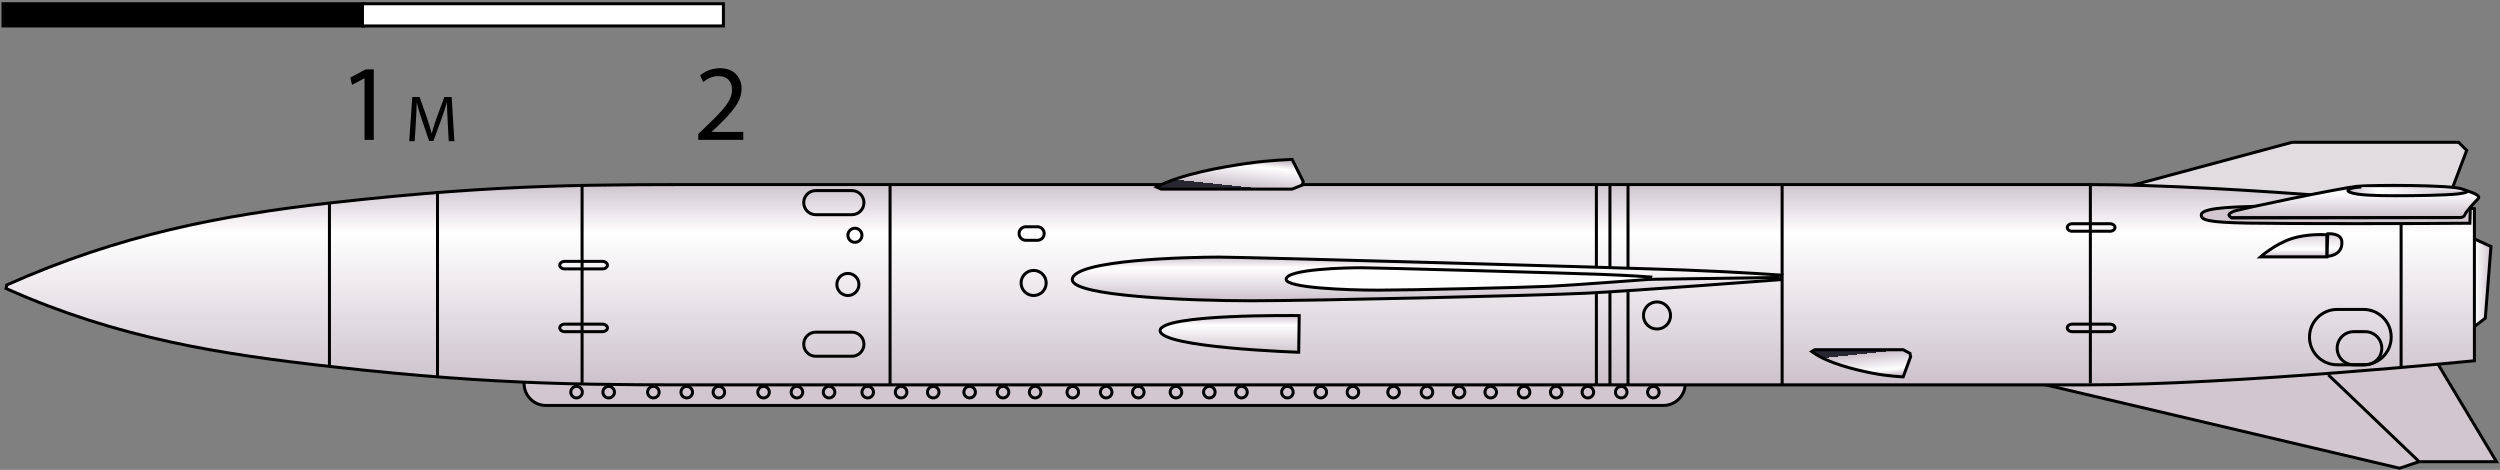 <?xml version="1.0" encoding="utf-8"?>
<!-- Generator: Adobe Illustrator 11.0, SVG Export Plug-In  -->
<!DOCTYPE svg PUBLIC "-//W3C//DTD SVG 1.0//EN"    "http://www.w3.org/TR/2001/REC-SVG-20010904/DTD/svg10.dtd">
<svg  xmlns="http://www.w3.org/2000/svg" xmlns:xlink="http://www.w3.org/1999/xlink" xmlns:a="http://ns.adobe.com/AdobeSVGViewerExtensions/3.0/"
	 width="830" height="156" viewBox="-0.5 -0.745 830 156" xml:space="preserve">
	<rect x="-0.5" y="-0.745" width="830" height="156" fill="#808080" stroke="none"/>
	<defs>
	</defs>
	<g>
		<g>
			<path fill="#D2C7CF" d="M559,126.616c0,4.004-3.246,7.25-7.25,7.25h-371c-4.004,0-7.25-3.246-7.25-7.25l0,0
				c0-4.004,3.246-7.25,7.25-7.25h371C555.754,119.366,559,122.612,559,126.616L559,126.616z"/>
			<path fill="none" stroke="#000000" d="M559,126.616c0,4.004-3.246,7.25-7.25,7.25h-371c-4.004,0-7.25-3.246-7.25-7.25l0,0
				c0-4.004,3.246-7.25,7.25-7.25h371C555.754,119.366,559,122.612,559,126.616L559,126.616z"/>
		</g>
		<circle fill="#D2C7CF" stroke="#000000" cx="548.417" cy="129.448" r="1.917"/> 
		<circle fill="#D2C7CF" stroke="#000000" cx="537.75" cy="129.448" r="1.917"/> 
		<circle fill="#D2C7CF" stroke="#000000" cx="526.667" cy="129.448" r="1.917"/> 
		<circle fill="#D2C7CF" stroke="#000000" cx="516.167" cy="129.448" r="1.917"/> 
		<circle fill="#D2C7CF" stroke="#000000" cx="505.5" cy="129.448" r="1.917"/> 
		<circle fill="#D2C7CF" stroke="#000000" cx="494.417" cy="129.448" r="1.917"/> 
		<circle fill="#D2C7CF" stroke="#000000" cx="483.917" cy="129.448" r="1.917"/> 
		<circle fill="#D2C7CF" stroke="#000000" cx="473.25" cy="129.448" r="1.917"/> 
		<circle fill="#D2C7CF" stroke="#000000" cx="462.167" cy="129.448" r="1.917"/> 
		<circle fill="#D2C7CF" stroke="#000000" cx="448.667" cy="129.448" r="1.917"/> 
		<circle fill="#D2C7CF" stroke="#000000" cx="438" cy="129.448" r="1.917"/> 
		<circle fill="#D2C7CF" stroke="#000000" cx="426.917" cy="129.448" r="1.917"/> 
		<circle fill="#D2C7CF" stroke="#000000" cx="411.667" cy="129.448" r="1.917"/> 
		<circle fill="#D2C7CF" stroke="#000000" cx="401" cy="129.448" r="1.917"/> 
		<circle fill="#D2C7CF" stroke="#000000" cx="389.916" cy="129.448" r="1.917"/> 
		<circle fill="#D2C7CF" stroke="#000000" cx="377.417" cy="129.448" r="1.917"/> 
		<circle fill="#D2C7CF" stroke="#000000" cx="366.75" cy="129.448" r="1.917"/> 
		<circle fill="#D2C7CF" stroke="#000000" cx="355.666" cy="129.448" r="1.917"/> 
		<circle fill="#D2C7CF" stroke="#000000" cx="343.167" cy="129.448" r="1.917"/> 
		<circle fill="#D2C7CF" stroke="#000000" cx="332.5" cy="129.448" r="1.917"/> 
		<circle fill="#D2C7CF" stroke="#000000" cx="321.416" cy="129.448" r="1.917"/> 
		<circle fill="#D2C7CF" stroke="#000000" cx="309.334" cy="129.448" r="1.917"/> 
		<circle fill="#D2C7CF" stroke="#000000" cx="298.667" cy="129.448" r="1.917"/> 
		<circle fill="#D2C7CF" stroke="#000000" cx="287.583" cy="129.448" r="1.917"/> 
		<circle fill="#D2C7CF" stroke="#000000" cx="274.75" cy="129.448" r="1.917"/> 
		<circle fill="#D2C7CF" stroke="#000000" cx="264.083" cy="129.448" r="1.917"/> 
		<circle fill="#D2C7CF" stroke="#000000" cx="253" cy="129.448" r="1.917"/> 
		<circle fill="#D2C7CF" stroke="#000000" cx="238.167" cy="129.448" r="1.917"/> 
		<circle fill="#D2C7CF" stroke="#000000" cx="227.5" cy="129.448" r="1.917"/> 
		<circle fill="#D2C7CF" stroke="#000000" cx="216.417" cy="129.448" r="1.917"/> 
		<circle fill="#D2C7CF" stroke="#000000" cx="201.584" cy="129.448" r="1.917"/> 
		<circle fill="#D2C7CF" stroke="#000000" cx="190.917" cy="129.448" r="1.917"/> 
		<g>
			<polygon fill="#D2C7CF" points="673.001,125.699 796.167,154.699 802.667,152.533 828.334,152.533 808.334,119.199 "/>
			<polygon fill="none" stroke="#000000" points="673.001,125.699 796.167,154.699 802.667,152.533 828.334,152.533 
				808.334,119.199 "/>
		</g>
		<g>
			<polygon fill="#E1DCDF" points="706.625,60.991 760.5,46.491 815.75,46.491 818.438,49.178 811.375,67.866 751.125,65.991 "/>
			<polygon fill="none" stroke="#000000" points="706.625,60.991 760.5,46.491 815.75,46.491 818.438,49.178 811.375,67.866 
				751.125,65.991 "/>
		</g>
		<linearGradient id="XMLID_1_" gradientUnits="userSpaceOnUse" x1="819.5" y1="93.366" x2="826.5" y2="93.366">
			<stop  offset="0" style="stop-color:#CDC2CC"/>
			<stop  offset="0.247" style="stop-color:#FFFFFF"/>
			<stop  offset="1" style="stop-color:#CDC2CC"/>
			<stop  offset="1" style="stop-color:#262731"/>
			<a:midPointStop  offset="0" style="stop-color:#CDC2CC"/>
			<a:midPointStop  offset="0.5" style="stop-color:#CDC2CC"/>
			<a:midPointStop  offset="0.247" style="stop-color:#FFFFFF"/>
			<a:midPointStop  offset="0.5" style="stop-color:#FFFFFF"/>
			<a:midPointStop  offset="1" style="stop-color:#CDC2CC"/>
			<a:midPointStop  offset="0.5" style="stop-color:#CDC2CC"/>
			<a:midPointStop  offset="1" style="stop-color:#262731"/>
		</linearGradient>
		<polygon fill="url(#XMLID_1_)" stroke="#000000" points="819.5,77.866 826.5,81.116 824.625,104.866 819.5,108.866 "/>
		<rect x="0.5" y="0.5" stroke="#000000" width="119.83" height="7.369"/> 
		<rect x="119.839" y="0.5" fill="#FFFFFF" stroke="#000000" width="119.83" height="7.369"/> 
		<path d="M120.531,25.244h-0.072l-4.068,2.196l-0.612-2.412l5.112-2.736h2.7v23.4h-3.06V25.244z"/>
		<path d="M231.334,45.692v-1.944l2.484-2.412c5.976-5.688,8.712-8.712,8.712-12.239c0-2.376-1.116-4.572-4.608-4.572
			c-2.124,0-3.888,1.08-4.968,1.979l-1.008-2.231c1.584-1.332,3.924-2.376,6.624-2.376c5.004,0,7.128,3.456,7.128,6.804
			c0,4.32-3.132,7.813-8.064,12.564l-1.836,1.728v0.072h10.476v2.628H231.334z"/>
		<path d="M148.138,39.692c-0.109-2.027-0.24-4.535-0.24-6.344h-0.043c-0.523,1.7-1.112,3.575-1.853,5.581l-2.594,7.128h-1.439
			l-2.398-6.998c-0.697-2.071-1.264-3.968-1.679-5.711h-0.043c-0.043,1.831-0.152,4.294-0.283,6.496l-0.393,6.3h-1.81l1.025-14.693
			h2.42l2.507,7.107c0.61,1.81,1.09,3.444,1.482,4.97h0.043c0.393-1.482,0.916-3.117,1.57-4.97l2.616-7.107h2.42l0.916,14.693
			h-1.875L148.138,39.692z"/>
		<g>
			
				<linearGradient id="XMLID_2_" gradientUnits="userSpaceOnUse" x1="411.25" y1="300.948" x2="411.25" y2="234.444" gradientTransform="matrix(1 0 0 -1 0 361.063)">
				<stop  offset="0" style="stop-color:#CDC2CC"/>
				<stop  offset="0.247" style="stop-color:#FFFFFF"/>
				<stop  offset="1" style="stop-color:#CDC2CC"/>
				<stop  offset="1" style="stop-color:#262731"/>
				<a:midPointStop  offset="0" style="stop-color:#CDC2CC"/>
				<a:midPointStop  offset="0.5" style="stop-color:#CDC2CC"/>
				<a:midPointStop  offset="0.247" style="stop-color:#FFFFFF"/>
				<a:midPointStop  offset="0.5" style="stop-color:#FFFFFF"/>
				<a:midPointStop  offset="1" style="stop-color:#CDC2CC"/>
				<a:midPointStop  offset="0.5" style="stop-color:#CDC2CC"/>
				<a:midPointStop  offset="1" style="stop-color:#262731"/>
			</linearGradient>
			<path fill="url(#XMLID_2_)" d="M821,119.031c0,0-80,8-128,8s-402,0-449,0s-77.359,0.347-134-6
				c-37.167-4.165-71.167-9.329-108.5-25.998l0.25-1.167C39.083,77.197,72.833,70.698,110,66.533c56.641-6.347,87-6,134-6
				s401,0,449,0s128,8,128,8V119.031z"/>
			<path fill="none" stroke="#000000" d="M821,119.031c0,0-80,8-128,8s-402,0-449,0s-77.359,0.347-134-6
				c-37.167-4.165-71.167-9.329-108.5-25.998l0.25-1.167C39.083,77.197,72.833,70.698,110,66.533c56.641-6.347,87-6,134-6
				s401,0,449,0s128,8,128,8V119.031z"/>
		</g>
		<line fill="none" stroke="#000000" x1="693.5" y1="60.533" x2="693.5" y2="126.533"/>
		<line fill="none" stroke="#000000" x1="796.667" y1="66.366" x2="796.667" y2="121.199"/>
		<line fill="none" stroke="#000000" x1="591.166" y1="60.366" x2="591.166" y2="127.199"/>
		<line fill="none" stroke="#000000" x1="540" y1="60.366" x2="540" y2="127.199"/>
		<line fill="none" stroke="#000000" x1="534" y1="60.366" x2="534" y2="127.199"/>
		<line fill="none" stroke="#000000" x1="529.5" y1="60.366" x2="529.5" y2="127.199"/>
		<line fill="none" stroke="#000000" x1="295" y1="60.366" x2="295" y2="127.199"/>
		<line fill="none" stroke="#000000" x1="192.75" y1="60.866" x2="192.75" y2="126.366"/>
		<line fill="none" stroke="#000000" x1="144.75" y1="62.741" x2="144.75" y2="124.241"/>
		<line fill="none" stroke="#000000" x1="108.875" y1="120.741" x2="108.875" y2="66.866"/>
		<path fill="none" stroke="#000000" d="M201.167,87.283c0,0.691-0.746,1.25-1.667,1.25H187c-0.92,0-1.667-0.559-1.667-1.25l0,0
			c0-0.69,0.746-1.249,1.667-1.249h12.5C200.42,86.034,201.167,86.592,201.167,87.283L201.167,87.283z"/>
		<path fill="none" stroke="#000000" d="M201.167,108.116c0,0.691-0.746,1.25-1.667,1.25H187c-0.92,0-1.667-0.559-1.667-1.25l0,0
			c0-0.69,0.746-1.249,1.667-1.249h12.5C200.42,106.867,201.167,107.425,201.167,108.116L201.167,108.116z"/>
		<path fill="none" stroke="#000000" d="M701.666,74.782c0,0.691-0.746,1.25-1.666,1.25h-12.5c-0.92,0-1.666-0.559-1.666-1.25l0,0
			c0-0.69,0.746-1.249,1.666-1.249H700C700.92,73.533,701.666,74.091,701.666,74.782L701.666,74.782z"/>
		<path fill="none" stroke="#000000" d="M701.666,108.116c0,0.691-0.746,1.25-1.666,1.25h-12.5c-0.92,0-1.666-0.559-1.666-1.25l0,0
			c0-0.69,0.746-1.249,1.666-1.249H700C700.92,106.867,701.666,107.425,701.666,108.116L701.666,108.116z"/>
		<path fill="none" stroke="#000000" d="M286.333,66.533c0-2.209-1.791-4-4-4h-12c-2.209,0-4,1.791-4,4l0,0c0,2.209,1.791,4,4,4h12
			C284.542,70.533,286.333,68.742,286.333,66.533L286.333,66.533z"/>
		<path fill="none" stroke="#000000" d="M286.333,113.533c0-2.209-1.791-4-4-4h-12c-2.209,0-4,1.791-4,4l0,0c0,2.209,1.791,4,4,4h12
			C284.542,117.533,286.333,115.742,286.333,113.533L286.333,113.533z"/>
		<circle fill="none" stroke="#000000" cx="281" cy="93.7" r="3.667"/> 
		<circle fill="none" stroke="#000000" cx="283.333" cy="77.367" r="2.334"/> 
		<circle fill="none" stroke="#000000" cx="342.667" cy="93.2" r="4.167"/> 
		<path fill="none" stroke="#000000" d="M346.167,76.783c0,1.242-1.007,2.25-2.25,2.25h-3.833c-1.243,0-2.25-1.008-2.25-2.25l0,0
			c0-1.242,1.007-2.25,2.25-2.25h3.833C345.159,74.533,346.167,75.541,346.167,76.783L346.167,76.783z"/>
		<g>
			<linearGradient id="XMLID_3_" gradientUnits="userSpaceOnUse" x1="408.8" y1="51.275" x2="407.8" y2="60.775">
				<stop  offset="0" style="stop-color:#CDC2CC"/>
				<stop  offset="0.247" style="stop-color:#FFFFFF"/>
				<stop  offset="1" style="stop-color:#CDC2CC"/>
				<stop  offset="1" style="stop-color:#262731"/>
				<a:midPointStop  offset="0" style="stop-color:#CDC2CC"/>
				<a:midPointStop  offset="0.5" style="stop-color:#CDC2CC"/>
				<a:midPointStop  offset="0.247" style="stop-color:#FFFFFF"/>
				<a:midPointStop  offset="0.5" style="stop-color:#FFFFFF"/>
				<a:midPointStop  offset="1" style="stop-color:#CDC2CC"/>
				<a:midPointStop  offset="0.5" style="stop-color:#CDC2CC"/>
				<a:midPointStop  offset="1" style="stop-color:#262731"/>
			</linearGradient>
			<path fill="url(#XMLID_3_)" d="M383.5,61.367c8-4.334,21.833-6.668,29.833-7.834S428.5,52.2,428.5,52.2l3.668,7.333l-0.334,1.167
				l-3.334,1.333H385L383.5,61.367z"/>
			<path fill="none" stroke="#000000" d="M383.5,61.367c8-4.334,21.833-6.668,29.833-7.834S428.5,52.2,428.5,52.2l3.668,7.333
				l-0.334,1.167l-3.334,1.333H385L383.5,61.367z"/>
		</g>
		<g>
			
				<linearGradient id="XMLID_4_" gradientUnits="userSpaceOnUse" x1="618.256" y1="163.451" x2="617.417" y2="171.42" gradientTransform="matrix(1 0 0 -1 0 288.231)">
				<stop  offset="0" style="stop-color:#CDC2CC"/>
				<stop  offset="0.247" style="stop-color:#FFFFFF"/>
				<stop  offset="1" style="stop-color:#CDC2CC"/>
				<stop  offset="1" style="stop-color:#262731"/>
				<a:midPointStop  offset="0" style="stop-color:#CDC2CC"/>
				<a:midPointStop  offset="0.5" style="stop-color:#CDC2CC"/>
				<a:midPointStop  offset="0.247" style="stop-color:#FFFFFF"/>
				<a:midPointStop  offset="0.5" style="stop-color:#FFFFFF"/>
				<a:midPointStop  offset="1" style="stop-color:#CDC2CC"/>
				<a:midPointStop  offset="0.5" style="stop-color:#CDC2CC"/>
				<a:midPointStop  offset="1" style="stop-color:#262731"/>
			</linearGradient>
			<path fill="url(#XMLID_4_)" d="M601,115.975c5.397,3.967,14.73,6.104,20.126,7.171c5.397,1.066,10.233,1.22,10.233,1.22
				l2.474-6.712l-0.226-1.068l-2.248-1.22h-29.348L601,115.975z"/>
			<path fill="none" stroke="#000000" d="M601,115.975c5.397,3.967,14.73,6.104,20.126,7.171c5.397,1.066,10.233,1.22,10.233,1.22
				l2.474-6.712l-0.226-1.068l-2.248-1.22h-29.348L601,115.975z"/>
		</g>
		<linearGradient id="XMLID_5_" gradientUnits="userSpaceOnUse" x1="407.75" y1="104.033" x2="407.75" y2="116.7">
			<stop  offset="0" style="stop-color:#CDC2CC"/>
			<stop  offset="0.247" style="stop-color:#FFFFFF"/>
			<stop  offset="1" style="stop-color:#CDC2CC"/>
			<stop  offset="1" style="stop-color:#262731"/>
			<a:midPointStop  offset="0" style="stop-color:#CDC2CC"/>
			<a:midPointStop  offset="0.5" style="stop-color:#CDC2CC"/>
			<a:midPointStop  offset="0.247" style="stop-color:#FFFFFF"/>
			<a:midPointStop  offset="0.5" style="stop-color:#FFFFFF"/>
			<a:midPointStop  offset="1" style="stop-color:#CDC2CC"/>
			<a:midPointStop  offset="0.5" style="stop-color:#CDC2CC"/>
			<a:midPointStop  offset="1" style="stop-color:#262731"/>
		</linearGradient>
		<path fill="url(#XMLID_5_)" stroke="#000000" d="M430.668,116.2c0,0-46-1.501-46-7.167s46.167-5,46.167-5L430.668,116.2z"/>
		<linearGradient id="XMLID_6_" gradientUnits="userSpaceOnUse" x1="774.505" y1="84.179" x2="774.505" y2="74.993">
			<stop  offset="0" style="stop-color:#CDC2CC"/>
			<stop  offset="0.247" style="stop-color:#FFFFFF"/>
			<stop  offset="1" style="stop-color:#CDC2CC"/>
			<stop  offset="1" style="stop-color:#262731"/>
			<a:midPointStop  offset="0" style="stop-color:#CDC2CC"/>
			<a:midPointStop  offset="0.5" style="stop-color:#CDC2CC"/>
			<a:midPointStop  offset="0.247" style="stop-color:#FFFFFF"/>
			<a:midPointStop  offset="0.5" style="stop-color:#FFFFFF"/>
			<a:midPointStop  offset="1" style="stop-color:#CDC2CC"/>
			<a:midPointStop  offset="0.5" style="stop-color:#CDC2CC"/>
			<a:midPointStop  offset="1" style="stop-color:#262731"/>
		</linearGradient>
		<path fill="url(#XMLID_6_)" stroke="#000000" d="M772,84.366c0,0,5.271-0.01,5-4.874c-0.167-3-4.667-2.625-4.667-2.625L772,84.366
			z"/>
		<linearGradient id="XMLID_7_" gradientUnits="userSpaceOnUse" x1="761" y1="84.349" x2="761" y2="75.306">
			<stop  offset="0" style="stop-color:#CDC2CC"/>
			<stop  offset="0.247" style="stop-color:#FFFFFF"/>
			<stop  offset="1" style="stop-color:#CDC2CC"/>
			<stop  offset="1" style="stop-color:#262731"/>
			<a:midPointStop  offset="0" style="stop-color:#CDC2CC"/>
			<a:midPointStop  offset="0.5" style="stop-color:#CDC2CC"/>
			<a:midPointStop  offset="0.247" style="stop-color:#FFFFFF"/>
			<a:midPointStop  offset="0.5" style="stop-color:#FFFFFF"/>
			<a:midPointStop  offset="1" style="stop-color:#CDC2CC"/>
			<a:midPointStop  offset="0.5" style="stop-color:#CDC2CC"/>
			<a:midPointStop  offset="1" style="stop-color:#262731"/>
		</linearGradient>
		<path fill="url(#XMLID_7_)" stroke="#000000" d="M772,84.533h-22c0,0,4.667-4.166,10.167-6S772,77.199,772,77.199V84.533z"/>
		<circle fill="none" stroke="#000000" cx="549.625" cy="103.991" r="4.5"/> 
		<line fill="none" stroke="#000000" x1="802.667" y1="152.533" x2="772.501" y2="123.699"/>
		<g>
			<path fill="#D2C7CF" d="M819.501,73.366c-17,0.167-60.723,0.202-73.75-0.041c-13.459-0.251-15.543-1.042-15.417-2.792
				c0.191-2.66,14-2.583,20-2.834c5.229-0.219,65.041-1.125,66.874-1.125s2.459,0.625,2.459,0.625L819.501,73.366z"/>
			<path fill="none" stroke="#000000" d="M819.501,73.366c-17,0.167-60.723,0.202-73.75-0.041
				c-13.459-0.251-15.543-1.042-15.417-2.792c0.191-2.66,14-2.583,20-2.834c5.229-0.219,65.041-1.125,66.874-1.125
				s2.459,0.625,2.459,0.625L819.501,73.366z"/>
		</g>
		<linearGradient id="XMLID_8_" gradientUnits="userSpaceOnUse" x1="780.97" y1="60.7" x2="780.97" y2="71.033">
			<stop  offset="0" style="stop-color:#CDC2CC"/>
			<stop  offset="0.247" style="stop-color:#FFFFFF"/>
			<stop  offset="1" style="stop-color:#CDC2CC"/>
			<stop  offset="1" style="stop-color:#262731"/>
			<a:midPointStop  offset="0" style="stop-color:#CDC2CC"/>
			<a:midPointStop  offset="0.5" style="stop-color:#CDC2CC"/>
			<a:midPointStop  offset="0.247" style="stop-color:#FFFFFF"/>
			<a:midPointStop  offset="0.5" style="stop-color:#FFFFFF"/>
			<a:midPointStop  offset="1" style="stop-color:#CDC2CC"/>
			<a:midPointStop  offset="0.5" style="stop-color:#CDC2CC"/>
			<a:midPointStop  offset="1" style="stop-color:#262731"/>
		</linearGradient>
		<path fill="url(#XMLID_8_)" stroke="#000000" d="M740.375,71.616c-1.75-1.25-0.5-1.5,0.5-2.125s36-7.875,41.125-8.375
			s31-0.5,34.875,0.875s6.5,2.125,5.25,3.375s-4,4.25-4.25,5.125s-1.5,1-1.5,1L740.375,71.616z"/>
		<linearGradient id="XMLID_9_" gradientUnits="userSpaceOnUse" x1="779.019" y1="62.803" x2="818.875" y2="62.803">
			<stop  offset="0" style="stop-color:#CDC2CC"/>
			<stop  offset="0.247" style="stop-color:#FFFFFF"/>
			<stop  offset="1" style="stop-color:#CDC2CC"/>
			<stop  offset="1" style="stop-color:#262731"/>
			<a:midPointStop  offset="0" style="stop-color:#CDC2CC"/>
			<a:midPointStop  offset="0.5" style="stop-color:#CDC2CC"/>
			<a:midPointStop  offset="0.247" style="stop-color:#FFFFFF"/>
			<a:midPointStop  offset="0.5" style="stop-color:#FFFFFF"/>
			<a:midPointStop  offset="1" style="stop-color:#CDC2CC"/>
			<a:midPointStop  offset="0.5" style="stop-color:#CDC2CC"/>
			<a:midPointStop  offset="1" style="stop-color:#262731"/>
		</linearGradient>
		<path fill="url(#XMLID_9_)" stroke="#000000" d="M783.5,61.366c-2.136,0-6.125,0.75-3.75,1.75s9.375,1.125,15.125,1.125
			s16.75-0.125,20.875-0.625c2.71-0.328,3.125-0.875,3.125-0.875"/>
		<path fill="none" stroke="#000000" d="M793.375,111.178c0,5.074-4.113,9.188-9.188,9.188h-8.75c-5.074,0-9.188-4.113-9.188-9.188
			l0,0c0-5.074,4.113-9.188,9.188-9.188h8.75C789.262,101.991,793.375,106.104,793.375,111.178L793.375,111.178z"/>
		<path fill="none" stroke="#000000" d="M790.25,114.866c0-3.037-2.463-5.5-5.5-5.5h-3.813c-3.037,0-5.5,2.463-5.5,5.5l0,0
			c0,3.037,2.463,5.5,5.5,5.5h3.813C787.787,120.366,790.25,117.903,790.25,114.866L790.25,114.866z"/>
		<linearGradient id="XMLID_10_" gradientUnits="userSpaceOnUse" x1="473.25" y1="84.526" x2="473.25" y2="99.026">
			<stop  offset="0" style="stop-color:#CDC2CC"/>
			<stop  offset="0.247" style="stop-color:#FFFFFF"/>
			<stop  offset="1" style="stop-color:#CDC2CC"/>
			<stop  offset="1" style="stop-color:#262731"/>
			<a:midPointStop  offset="0" style="stop-color:#CDC2CC"/>
			<a:midPointStop  offset="0.5" style="stop-color:#CDC2CC"/>
			<a:midPointStop  offset="0.247" style="stop-color:#FFFFFF"/>
			<a:midPointStop  offset="0.5" style="stop-color:#FFFFFF"/>
			<a:midPointStop  offset="1" style="stop-color:#CDC2CC"/>
			<a:midPointStop  offset="0.5" style="stop-color:#CDC2CC"/>
			<a:midPointStop  offset="1" style="stop-color:#262731"/>
		</linearGradient>
		<path fill="url(#XMLID_10_)" stroke="#000000" d="M355.5,92.116c0-6.75,39.75-7.5,48.75-7.5s133.5,3.5,153.75,4.25
			s33,1.75,33,1.75l-0.5,1.5c0,0-49.25,3.75-64.75,4.5s-90.75,2.5-111,2.5S355.5,97.616,355.5,92.116z"/>
		<g>
			<path fill="#FEFEFE" d="M426.5,91.995c0-3.469,20.424-3.854,25.048-3.854s68.593,1.798,78.997,2.184
				c10.404,0.385,16.955,0.898,16.955,0.898l-0.257,0.771c0,0-25.305,1.927-33.269,2.312c-7.964,0.386-46.627,1.284-57.031,1.284
				C446.538,95.59,426.5,94.82,426.5,91.995z"/>
			<path fill="none" stroke="#000000" d="M426.5,91.995c0-3.469,20.424-3.854,25.048-3.854s68.593,1.798,78.997,2.184
				c10.404,0.385,16.955,0.898,16.955,0.898l-0.257,0.771c0,0-25.305,1.927-33.269,2.312c-7.964,0.386-46.627,1.284-57.031,1.284
				C446.538,95.59,426.5,94.82,426.5,91.995z"/>
		</g>
		<linearGradient id="XMLID_11_" gradientUnits="userSpaceOnUse" x1="568.746" y1="91.362" x2="568.746" y2="91.991">
			<stop  offset="0" style="stop-color:#CDC2CC"/>
			<stop  offset="0.247" style="stop-color:#FFFFFF"/>
			<stop  offset="1" style="stop-color:#CDC2CC"/>
			<stop  offset="1" style="stop-color:#262731"/>
			<a:midPointStop  offset="0" style="stop-color:#CDC2CC"/>
			<a:midPointStop  offset="0.5" style="stop-color:#CDC2CC"/>
			<a:midPointStop  offset="0.247" style="stop-color:#FFFFFF"/>
			<a:midPointStop  offset="0.5" style="stop-color:#FFFFFF"/>
			<a:midPointStop  offset="1" style="stop-color:#CDC2CC"/>
			<a:midPointStop  offset="0.5" style="stop-color:#CDC2CC"/>
			<a:midPointStop  offset="1" style="stop-color:#262731"/>
		</linearGradient>
		<line fill="url(#XMLID_11_)" stroke="#000000" x1="547.243" y1="91.995" x2="590.25" y2="91.366"/>
	</g>
</svg>
